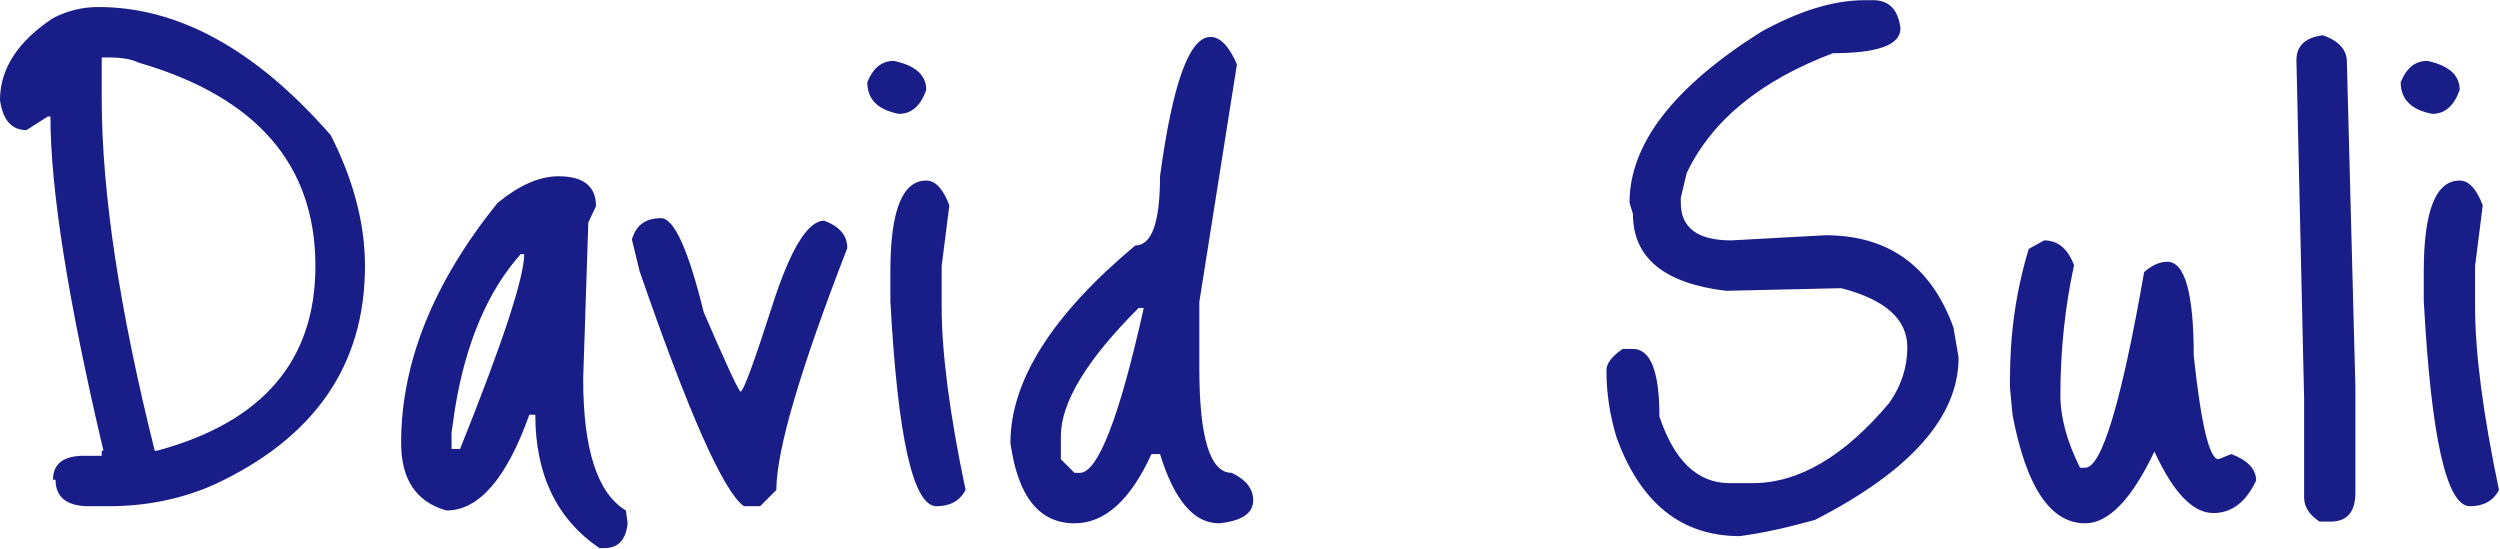 <svg width="2173" height="477" viewBox="0 0 2173 477" fill="none" xmlns="http://www.w3.org/2000/svg">
<path d="M85.441 6.108C155.28 6.108 222.642 43.256 287.528 117.553C307.34 156.682 317.246 194.574 317.246 231.227C317.246 317.411 273.411 380.81 185.741 421.426C157.509 433.809 127.047 440 94.357 440H75.782C57.456 439.505 48.293 431.827 48.293 416.968H46.064C46.064 403.595 54.484 396.66 71.325 396.165H88.413V391.707H89.899C59.19 261.441 43.835 164.607 43.835 101.208H41.606L23.032 113.095C10.154 113.095 2.477 104.427 0 87.091C0 59.849 15.355 36.074 46.064 15.767C58.447 9.328 71.572 6.108 85.441 6.108ZM94.357 49.943H88.413V85.605C88.413 166.836 103.768 268.87 134.477 391.707H136.706C228.338 366.942 274.154 313.448 274.154 231.227C274.154 143.061 222.89 84.119 120.36 54.401C114.417 51.429 105.749 49.943 94.357 49.943ZM485.354 153.215C507.148 153.215 518.044 161.883 518.044 179.219L511.358 193.335L506.9 329.298C506.9 390.717 519.283 428.856 544.048 443.715L545.534 454.859C544.048 469.223 537.362 476.405 525.474 476.405H521.016C483.868 451.144 465.294 412.51 465.294 360.503H460.093C440.281 415.977 416.258 443.715 388.025 443.715C361.774 436.285 348.648 416.72 348.648 385.021C348.648 315.182 376.633 245.591 432.603 176.247C451.425 160.893 469.009 153.215 485.354 153.215ZM395.455 355.302L392.483 376.105V390.221H399.913C437.061 297.598 455.635 241.133 455.635 220.825H452.663C423.935 253.02 404.866 297.846 395.455 355.302ZM574.504 189.621C585.896 189.621 598.279 216.863 611.652 271.347C630.474 314.934 641.123 337.966 643.6 340.443C646.076 340.443 655.24 315.677 671.09 266.146C686.939 216.615 702.046 191.849 716.41 191.849C729.784 196.803 736.471 204.728 736.471 215.624C695.36 321.621 674.804 391.707 674.804 425.884L660.688 440H646.572C628.74 427.122 598.527 359.017 555.93 235.684L549.243 208.195C552.71 195.812 561.131 189.621 574.504 189.621ZM776.881 52.915C795.703 56.877 805.114 65.298 805.114 78.176C800.161 92.044 792.236 98.979 781.339 98.979C763.012 95.512 753.849 86.348 753.849 71.489C758.802 59.106 766.479 52.915 776.881 52.915ZM805.114 156.93C813.039 156.93 819.725 164.112 825.174 178.476L818.487 231.227V266.146C818.487 306.761 825.421 360.007 839.29 425.884C834.337 435.295 825.917 440 814.029 440C793.721 440 780.348 380.563 773.909 261.688V235.684C773.909 183.182 784.311 156.93 805.114 156.93ZM1052.12 32.112C1060.54 32.112 1068.22 40.037 1075.15 55.887L1042.46 262.431V320.383C1042.46 380.81 1051.87 411.024 1070.69 411.024C1083.08 416.968 1089.27 424.893 1089.27 434.799C1089.27 446.191 1079.36 452.878 1059.55 454.859C1037.76 454.859 1020.67 434.799 1008.29 394.679H1000.86C982.53 434.799 960.241 454.859 933.989 454.859C903.28 454.859 884.706 431.58 878.267 385.021C878.267 331.032 914.424 273.823 986.74 213.395C1001.1 213.395 1008.29 193.335 1008.29 153.215C1019.18 72.48 1033.79 32.112 1052.12 32.112ZM922.102 379.077V399.137L933.989 411.024H938.447C954.297 411.024 972.871 363.227 994.169 267.632H989.712C944.638 312.705 922.102 349.853 922.102 379.077ZM1620.69 0.164H1628.12C1641.99 0.164 1649.91 8.337 1651.89 24.682C1651.89 39.046 1632.33 46.228 1593.2 46.228C1530.29 70.003 1487.94 104.675 1466.15 150.243L1460.95 171.789V176.247C1460.95 198.041 1475.56 208.938 1504.78 208.938L1586.51 204.48C1641.49 204.48 1678.64 231.227 1697.96 284.72L1702.41 310.724C1702.41 362.236 1660.81 409.291 1577.59 451.887C1552.83 458.822 1531.04 463.527 1512.21 466.004C1461.69 466.004 1426.03 437.523 1405.23 380.563C1399.28 361.246 1396.31 341.681 1396.31 321.868C1396.31 315.925 1401.02 309.733 1410.43 303.294H1419.34C1434.7 303.294 1442.37 322.859 1442.37 361.989C1455.25 400.623 1475.56 419.94 1503.3 419.94H1523.36C1563.48 419.94 1603.1 396.66 1642.23 350.101C1652.63 335.242 1657.84 319.144 1657.84 301.808C1657.84 277.538 1638.77 260.45 1600.63 250.544H1597.65L1500.33 252.773C1446.34 246.334 1419.34 224.045 1419.34 185.906L1416.37 176.247C1416.37 125.23 1454.51 75.699 1530.79 27.654C1563.97 9.328 1593.94 0.164 1620.69 0.164ZM1763.39 216.367L1776.77 208.938C1788.66 208.938 1797.32 216.12 1802.77 230.484C1794.85 267.137 1790.88 304.78 1790.88 343.414C1790.88 362.732 1796.58 383.782 1807.97 406.567H1812.43C1826.79 406.567 1843.88 349.853 1863.69 236.427C1870.63 230.484 1877.32 227.512 1883.75 227.512C1899.11 227.512 1906.79 254.754 1906.79 309.238C1913.23 369.171 1920.41 399.137 1928.33 399.137L1939.48 394.679C1953.84 400.128 1961.02 407.805 1961.02 417.711C1952.11 436.533 1939.72 445.944 1923.87 445.944C1906.04 445.944 1888.96 428.113 1872.61 392.45C1852.8 434.056 1832.74 454.859 1812.43 454.859C1782.22 454.859 1761.17 423.407 1749.28 360.503L1747.05 336.728V329.298C1747.05 289.673 1752.5 252.03 1763.39 216.367ZM2019.08 30.626C2032.95 35.579 2039.89 43.256 2039.89 53.658L2047.32 336.728V428.113C2047.32 444.953 2040.14 453.373 2025.77 453.373H2016.11C2007.2 447.43 2002.74 440.495 2002.74 432.57V346.386L1996.05 52.172C1996.05 39.789 2003.73 32.607 2019.08 30.626ZM2109.72 52.915C2128.54 56.877 2137.95 65.298 2137.95 78.176C2133 92.044 2125.08 98.979 2114.18 98.979C2095.85 95.512 2086.69 86.348 2086.69 71.489C2091.64 59.106 2099.32 52.915 2109.72 52.915ZM2137.95 156.93C2145.88 156.93 2152.57 164.112 2158.01 178.476L2151.33 231.227V266.146C2151.33 306.761 2158.26 360.007 2172.13 425.884C2167.18 435.295 2158.76 440 2146.87 440C2126.56 440 2113.19 380.563 2106.75 261.688V235.684C2106.75 183.182 2117.15 156.93 2137.95 156.93Z" fill="#191D88"/>
</svg>
